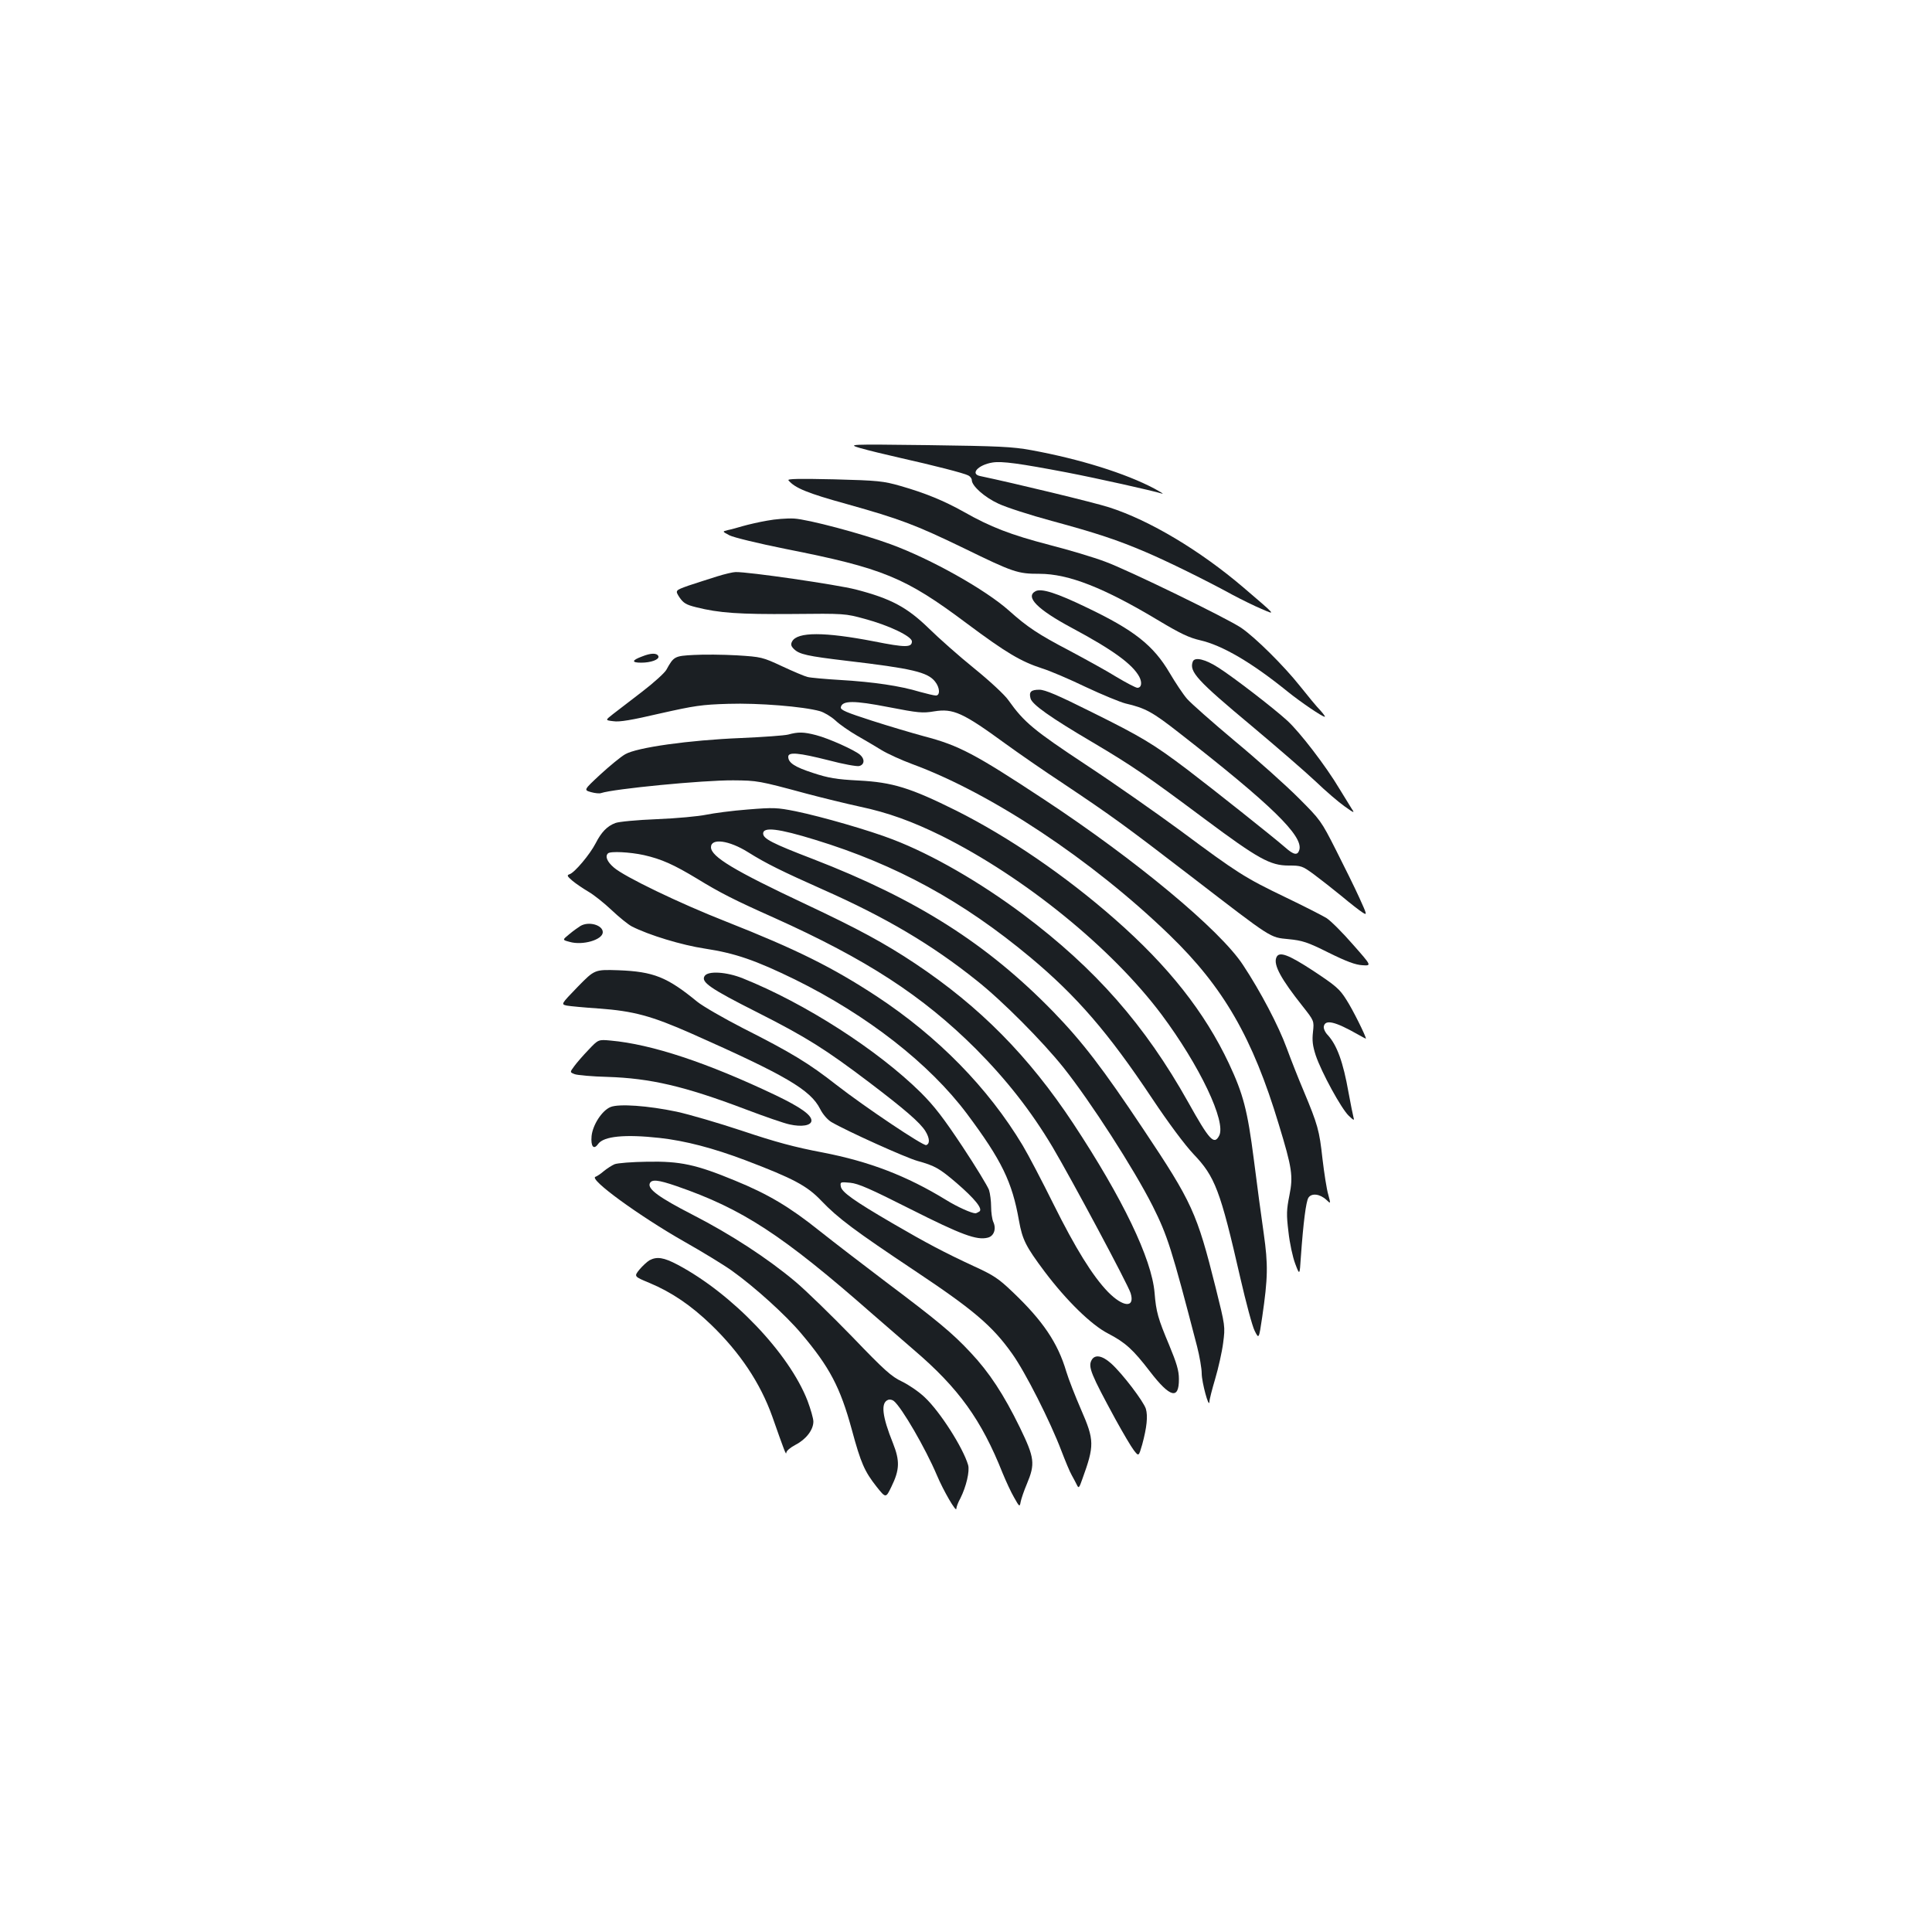 <?xml version="1.0" standalone="no"?>
<!DOCTYPE svg PUBLIC "-//W3C//DTD SVG 20010904//EN"
 "http://www.w3.org/TR/2001/REC-SVG-20010904/DTD/svg10.dtd">
<svg version="1.0" xmlns="http://www.w3.org/2000/svg"
 width="1000pt" height="1000pt" viewBox="0 0 1000 1000"
 preserveAspectRatio="xMidYMid meet">
<g transform="translate(0,1000) scale(0.1,-0.1)"
fill="#1b1f23" stroke="none">
<path d="M4455 7680 c39 -11 129 -33 200 -49 178 -40 335 -80 357 -92 10 -5
18 -16 18 -24 0 -30 66 -89 138 -122 40 -19 164 -59 275 -89 236 -64 343 -100
486 -161 113 -48 316 -148 451 -222 47 -25 114 -58 150 -73 76 -33 78 -36 -95
112 -224 191 -485 347 -694 414 -81 26 -492 125 -668 162 -53 11 -10 58 64 70
49 8 141 -5 383 -51 161 -31 447 -95 495 -110 11 -3 -7 8 -40 26 -149 79 -386
153 -637 199 -99 18 -167 21 -533 26 -420 5 -420 5 -350 -16z"/>
<path d="M4081 7514 c33 -40 99 -67 302 -123 274 -77 353 -106 607 -229 256
-125 278 -132 390 -132 151 0 334 -72 617 -242 112 -67 158 -89 215 -102 114
-26 267 -115 453 -266 70 -56 179 -130 192 -130 4 0 -7 15 -23 33 -17 17 -65
75 -107 128 -82 103 -229 249 -302 299 -70 48 -589 301 -705 343 -58 22 -188
61 -290 87 -199 52 -303 92 -442 171 -104 58 -199 97 -328 134 -88 25 -114 28
-342 34 -182 4 -244 3 -237 -5z"/>
<path d="M3970 7305 c-41 -7 -97 -20 -125 -28 -27 -8 -63 -18 -79 -21 -28 -7
-28 -7 10 -27 22 -11 150 -42 289 -70 506 -100 620 -147 938 -385 205 -153
281 -198 392 -234 39 -12 140 -55 225 -96 85 -40 178 -78 205 -85 104 -24 140
-44 278 -152 477 -372 645 -535 622 -607 -9 -29 -29 -25 -72 13 -58 51 -374
302 -508 404 -176 133 -236 169 -494 297 -176 88 -242 116 -271 116 -44 0 -55
-11 -46 -45 8 -31 100 -97 321 -227 206 -122 283 -175 579 -396 279 -208 341
-242 436 -242 65 0 71 -2 131 -46 35 -26 100 -77 144 -113 44 -37 92 -74 106
-83 26 -17 26 -15 -15 75 -23 51 -78 162 -121 247 -77 152 -81 157 -194 270
-64 64 -211 196 -328 293 -117 98 -229 197 -249 220 -20 23 -60 83 -90 134
-84 143 -185 222 -428 338 -157 76 -236 101 -266 85 -55 -29 9 -94 186 -189
215 -115 316 -189 351 -254 16 -31 11 -57 -10 -57 -8 0 -56 25 -108 56 -51 32
-161 92 -243 136 -163 85 -219 123 -313 207 -122 109 -405 268 -613 344 -149
55 -428 129 -500 133 -36 2 -99 -3 -140 -11z"/>
<path d="M3710 7016 c-41 -13 -107 -34 -146 -47 -70 -25 -70 -25 -47 -61 21
-30 34 -38 86 -51 119 -30 223 -37 497 -35 272 3 276 2 375 -25 127 -34 245
-91 245 -117 0 -32 -34 -32 -195 0 -258 50 -398 50 -425 0 -8 -15 -6 -24 9
-39 28 -28 70 -37 271 -61 341 -40 422 -59 460 -108 25 -31 27 -72 4 -72 -9 0
-47 9 -83 19 -102 31 -239 51 -405 61 -83 5 -162 12 -176 16 -14 3 -73 28
-131 55 -103 48 -108 49 -235 57 -71 4 -171 5 -222 2 -101 -5 -105 -8 -143
-77 -9 -16 -65 -67 -125 -113 -60 -46 -128 -98 -151 -116 -41 -32 -41 -32 2
-37 31 -5 95 6 241 40 178 40 215 46 354 50 156 5 389 -14 474 -38 21 -6 57
-27 80 -48 22 -21 73 -56 111 -78 39 -22 96 -56 127 -75 31 -19 103 -52 160
-73 410 -151 931 -497 1332 -885 279 -270 430 -532 565 -980 69 -226 75 -267
55 -367 -15 -75 -16 -99 -5 -189 6 -57 22 -131 35 -165 23 -61 23 -61 29 32
13 184 27 289 39 309 16 26 60 21 94 -11 22 -21 22 -21 9 28 -8 26 -21 110
-30 186 -16 146 -24 175 -98 352 -26 61 -65 160 -87 220 -42 115 -136 294
-226 430 -119 182 -556 545 -1033 859 -355 234 -438 278 -618 325 -59 16 -181
52 -271 81 -130 42 -162 55 -160 69 7 36 68 36 247 1 155 -30 176 -32 236 -22
99 16 148 -6 370 -168 66 -48 203 -143 305 -210 242 -162 309 -210 660 -480
420 -323 401 -311 499 -321 72 -7 98 -15 208 -70 93 -46 139 -63 175 -65 48
-3 48 -3 -49 107 -53 61 -115 123 -137 137 -23 14 -119 63 -215 109 -208 100
-247 125 -539 342 -125 92 -346 247 -492 343 -269 178 -319 219 -400 333 -19
28 -98 101 -177 165 -78 63 -184 157 -236 208 -112 109 -196 154 -378 201 -98
25 -557 92 -622 90 -12 0 -56 -10 -97 -23z"/>
<path d="M3323 6602 c-54 -20 -55 -32 -4 -32 50 0 94 16 89 33 -7 18 -38 18
-85 -1z"/>
<path d="M6174 6576 c-20 -52 21 -97 304 -333 130 -109 279 -238 332 -288 52
-50 120 -108 150 -129 49 -35 53 -36 37 -13 -9 15 -38 61 -64 104 -70 118
-205 293 -269 352 -72 66 -280 226 -357 275 -68 44 -123 57 -133 32z"/>
<path d="M4080 6198 c-19 -5 -129 -13 -245 -18 -270 -11 -539 -49 -599 -84
-23 -13 -81 -61 -129 -105 -86 -80 -86 -80 -48 -91 21 -6 45 -8 52 -5 65 22
526 67 684 66 125 -1 132 -2 380 -69 83 -22 206 -52 275 -67 147 -31 273 -77
425 -152 430 -215 879 -580 1137 -924 197 -264 337 -557 298 -628 -26 -49 -50
-23 -160 174 -224 400 -480 691 -853 971 -223 167 -472 311 -676 389 -118 46
-367 118 -503 146 -96 19 -113 20 -248 9 -80 -6 -176 -19 -215 -27 -38 -8
-153 -19 -255 -23 -102 -4 -198 -13 -215 -20 -43 -16 -73 -48 -102 -105 -30
-58 -109 -152 -135 -160 -15 -5 -13 -10 15 -34 18 -15 55 -40 82 -56 28 -16
82 -59 120 -95 39 -37 86 -75 105 -85 88 -45 259 -97 379 -115 157 -24 261
-60 466 -160 375 -185 696 -436 890 -695 180 -241 234 -353 269 -552 18 -100
35 -134 133 -265 113 -150 242 -276 328 -320 90 -47 129 -82 218 -198 104
-135 150 -146 149 -37 0 43 -12 82 -50 174 -58 138 -68 172 -76 272 -15 176
-165 488 -421 876 -231 349 -483 604 -817 827 -159 106 -298 181 -568 308
-370 174 -490 246 -490 295 0 48 93 36 192 -26 94 -59 176 -99 389 -194 323
-143 563 -285 794 -470 134 -106 341 -315 449 -450 141 -177 365 -525 462
-717 77 -154 98 -219 230 -727 13 -51 24 -114 24 -140 0 -45 38 -186 40 -146
0 11 14 65 30 119 16 54 35 138 41 185 11 86 11 86 -39 287 -97 387 -121 440
-374 819 -210 315 -314 451 -467 609 -343 352 -706 582 -1244 790 -211 81
-257 105 -257 132 0 35 79 26 270 -33 418 -128 764 -317 1114 -609 239 -200
402 -388 629 -729 86 -129 169 -240 214 -288 112 -117 139 -187 243 -642 29
-126 62 -250 74 -273 22 -44 22 -44 39 70 30 206 31 271 8 434 -12 82 -35 254
-51 381 -33 257 -55 340 -129 498 -126 267 -313 504 -590 747 -257 226 -552
427 -821 562 -237 118 -330 147 -505 156 -116 6 -157 13 -236 39 -96 31 -129
53 -129 84 0 26 53 21 208 -18 75 -20 147 -33 159 -30 28 7 30 36 5 58 -27 24
-162 85 -228 102 -65 17 -93 17 -144 3z m-747 -624 c92 -21 154 -49 275 -122
119 -73 194 -111 398 -202 478 -215 768 -403 1045 -679 160 -161 286 -322 397
-508 101 -171 390 -711 404 -756 24 -78 -38 -75 -118 7 -79 82 -167 224 -281
453 -58 117 -130 255 -160 305 -179 298 -438 562 -755 771 -229 150 -413 242
-780 387 -242 95 -528 233 -581 280 -35 30 -46 58 -30 73 12 12 113 7 186 -9z"/>
<path d="M3004 5207 c-11 -7 -37 -25 -57 -42 -37 -30 -37 -30 1 -40 68 -20
172 11 172 50 0 37 -73 58 -116 32z"/>
<path d="M6606 5043 c-15 -38 25 -111 137 -252 59 -75 59 -75 53 -132 -5 -45
-2 -71 14 -121 30 -89 133 -277 171 -313 25 -24 30 -26 25 -10 -3 11 -15 70
-26 130 -28 159 -60 245 -107 297 -14 14 -23 34 -21 45 7 38 58 26 176 -41 23
-13 42 -23 42 -22 0 13 -69 152 -101 201 -35 56 -54 72 -170 149 -133 87 -180
104 -193 69z"/>
<path d="M2990 4892 c-87 -90 -87 -90 -56 -97 17 -3 91 -10 165 -15 180 -13
273 -38 481 -130 487 -216 615 -291 665 -390 14 -28 38 -55 57 -67 82 -48 386
-185 447 -202 90 -25 113 -38 202 -114 95 -82 138 -135 118 -148 -8 -5 -17 -9
-20 -9 -20 0 -94 33 -152 69 -204 125 -397 199 -640 246 -143 27 -243 54 -413
111 -123 41 -277 86 -342 100 -147 31 -299 42 -342 24 -44 -18 -92 -92 -98
-150 -5 -54 11 -74 34 -41 29 40 138 51 319 31 133 -15 275 -52 442 -115 250
-95 321 -133 394 -210 87 -91 173 -155 488 -365 300 -200 398 -283 500 -427
68 -95 197 -350 255 -503 20 -52 43 -108 53 -125 9 -16 21 -39 27 -51 9 -19
12 -16 28 30 63 174 63 201 -6 359 -30 69 -65 158 -77 198 -44 149 -122 264
-279 413 -71 68 -98 86 -199 132 -153 71 -246 120 -421 222 -199 116 -264 162
-268 191 -4 23 -2 24 49 19 42 -4 105 -32 313 -137 262 -132 342 -162 399
-147 32 8 45 46 28 82 -6 14 -11 49 -11 78 0 29 -5 68 -11 87 -7 19 -68 120
-137 224 -99 149 -145 209 -216 280 -224 221 -599 462 -921 591 -84 34 -181
40 -198 12 -20 -31 29 -65 273 -188 253 -128 353 -191 580 -363 183 -139 263
-208 290 -252 22 -36 24 -65 4 -72 -16 -5 -316 196 -464 311 -143 112 -231
166 -486 295 -99 51 -205 112 -235 136 -156 128 -226 156 -408 163 -123 4
-123 4 -211 -86z"/>
<path d="M3046 4566 c-28 -29 -61 -67 -74 -85 -23 -31 -23 -31 3 -41 14 -5 90
-12 169 -14 222 -7 399 -48 713 -167 100 -38 204 -74 230 -79 62 -14 113 -6
113 20 0 29 -56 69 -185 131 -355 169 -642 264 -854 283 -64 6 -64 6 -115 -48z"/>
<path d="M3181 3974 c-14 -6 -39 -22 -56 -36 -16 -14 -36 -27 -43 -29 -36 -12
227 -203 457 -334 92 -52 204 -120 249 -152 119 -85 279 -230 359 -325 147
-174 202 -278 262 -498 47 -174 66 -216 128 -295 48 -60 48 -60 77 0 43 88 44
134 8 225 -56 139 -64 209 -26 224 9 4 23 1 31 -6 41 -34 163 -244 222 -383
34 -81 101 -196 101 -174 0 8 9 33 21 54 30 60 49 140 40 172 -26 89 -145 276
-224 350 -30 29 -83 65 -118 82 -55 26 -90 57 -257 231 -107 110 -239 239
-295 286 -144 121 -334 245 -533 347 -171 88 -232 132 -221 161 9 23 42 20
138 -13 342 -118 548 -252 1019 -666 63 -55 158 -137 210 -182 232 -198 350
-362 460 -639 17 -41 43 -98 59 -125 28 -50 29 -50 34 -22 3 15 17 57 32 92
44 105 40 135 -36 292 -84 172 -159 286 -255 388 -94 101 -173 166 -439 366
-115 87 -270 206 -343 264 -155 124 -266 190 -437 260 -203 84 -284 101 -454
98 -79 -1 -155 -7 -170 -13z"/>
<path d="M3362 3477 c-12 -7 -36 -29 -52 -48 -29 -36 -29 -36 53 -70 114 -48
213 -115 318 -216 149 -144 254 -301 316 -474 64 -182 72 -203 73 -188 0 9 21
27 48 41 54 28 92 77 92 120 0 16 -14 64 -30 107 -95 246 -390 555 -673 705
-72 38 -107 43 -145 23z"/>
<path d="M5650 2960 c-19 -35 -3 -73 123 -305 39 -71 82 -144 96 -162 25 -32
25 -32 43 30 24 89 30 147 19 185 -12 38 -121 182 -180 235 -46 41 -84 48
-101 17z"/>
</g>
</svg>
